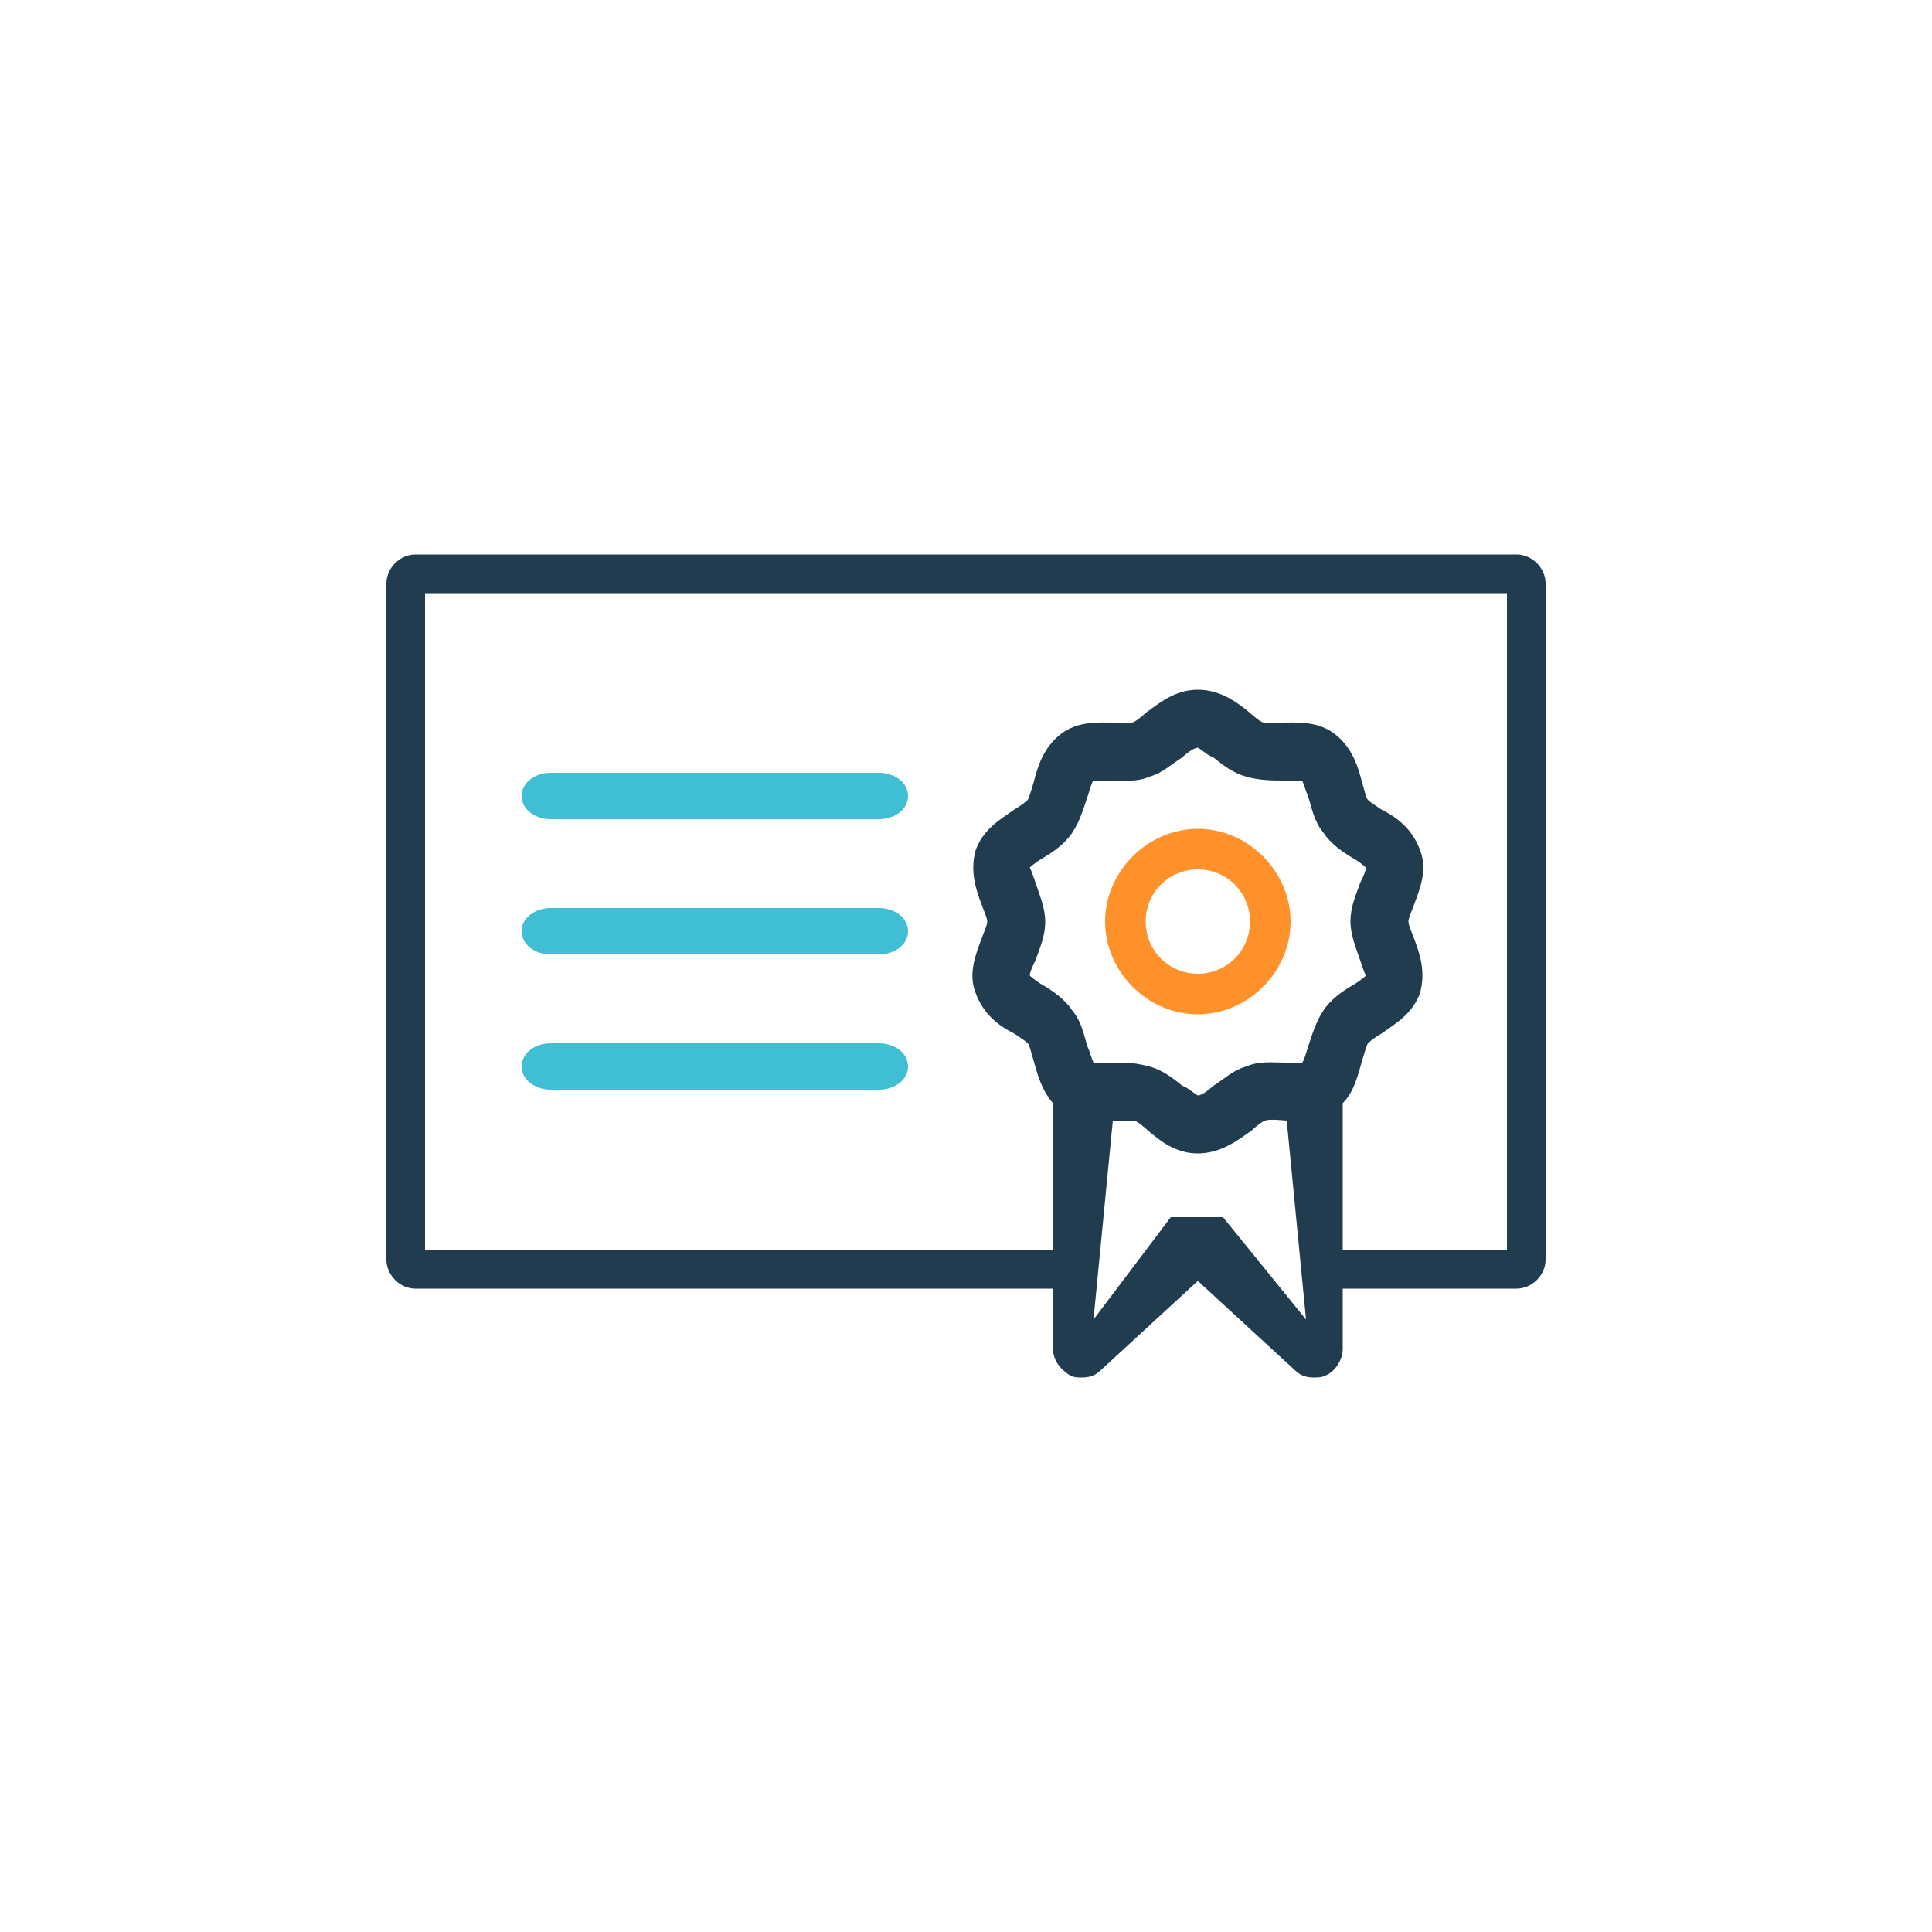 <?xml version="1.0" encoding="utf-8"?>
<!-- Generator: Adobe Illustrator 24.0.1, SVG Export Plug-In . SVG Version: 6.00 Build 0)  -->
<svg version="1.1" id="Layer_1" xmlns="http://www.w3.org/2000/svg" xmlns:xlink="http://www.w3.org/1999/xlink" x="0px" y="0px"
	 viewBox="0 0 100 100" style="enable-background:new 0 0 100 100;" xml:space="preserve">
<style type="text/css">
	.st0{fill:#213B4F;}
	.st1{fill:#FF912B;}
	.st2{fill:#40BED3;}
</style>
<g id="Icon15">
	<path class="st0" d="M78.5,28.7h-57c-0.8,0-1.5,0.7-1.5,1.5v35c0,0.8,0.7,1.5,1.5,1.5h33v3.1c0,0.6,0.4,1.1,0.9,1.4
		c0.2,0.1,0.4,0.1,0.6,0.1c0.4,0,0.7-0.1,1-0.4l5-4.6l5,4.6c0.3,0.3,0.6,0.4,1,0.4c0.2,0,0.4,0,0.6-0.1c0.5-0.2,0.9-0.8,0.9-1.4
		v-3.1h9c0.8,0,1.5-0.7,1.5-1.5v-35C80,29.4,79.3,28.7,78.5,28.7z M53.6,45.7c-0.1-0.3-0.2-0.6-0.3-0.8c0.1-0.1,0.5-0.4,0.7-0.5
		c0.5-0.3,1.1-0.7,1.5-1.3s0.6-1.3,0.8-1.9c0.1-0.3,0.2-0.7,0.3-0.8c0.2,0,0.6,0,0.9,0c0.6,0,1.3,0.1,2-0.2c0.7-0.2,1.2-0.7,1.7-1
		c0.2-0.2,0.6-0.5,0.8-0.5c0.2,0.1,0.5,0.4,0.8,0.5c0.5,0.4,1,0.8,1.7,1c0.7,0.2,1.4,0.2,2,0.2c0.3,0,0.7,0,0.9,0
		c0.1,0.2,0.2,0.6,0.3,0.8c0.2,0.6,0.3,1.3,0.8,1.9c0.4,0.6,1,1,1.5,1.3c0.2,0.1,0.6,0.4,0.7,0.5c0,0.2-0.2,0.6-0.3,0.8
		c-0.2,0.6-0.5,1.2-0.5,2c0,0.7,0.3,1.4,0.5,2c0.1,0.3,0.2,0.6,0.3,0.8c-0.1,0.1-0.5,0.4-0.7,0.5c-0.5,0.3-1.1,0.7-1.5,1.3
		s-0.6,1.3-0.8,1.9c-0.1,0.3-0.2,0.7-0.3,0.8c-0.2,0-0.6,0-0.9,0c-0.6,0-1.3-0.1-2,0.2c-0.7,0.2-1.2,0.7-1.7,1
		c-0.2,0.2-0.6,0.5-0.8,0.5c-0.2-0.1-0.5-0.4-0.8-0.5c-0.5-0.4-1-0.8-1.7-1c-0.4-0.1-0.9-0.2-1.3-0.2c-0.2,0-0.5,0-0.7,0
		c-0.3,0-0.7,0-0.9,0c-0.1-0.2-0.2-0.6-0.3-0.8c-0.2-0.6-0.3-1.3-0.8-1.9c-0.4-0.6-1-1-1.5-1.3c-0.2-0.1-0.6-0.4-0.7-0.5
		c0-0.2,0.2-0.6,0.3-0.8c0.2-0.6,0.5-1.2,0.5-2C54.1,47,53.8,46.3,53.6,45.7z M63.3,63c0,0-2.6,0-2.7,0l-4,5.3l1-10.3
		c0.1,0,1,0,1.1,0c0.1,0,0.5,0.3,0.7,0.5c0.6,0.5,1.4,1.2,2.6,1.2s2.1-0.7,2.8-1.2c0.2-0.2,0.6-0.5,0.7-0.5c0.2-0.1,1,0,1.1,0
		l1,10.3L63.3,63z M78,64.7h-8.5v-7.6c0.6-0.6,0.8-1.5,1-2.2c0.1-0.3,0.2-0.7,0.3-0.9c0.1-0.1,0.5-0.4,0.7-0.5c0.7-0.5,1.6-1,2-2.1
		c0.3-1.1,0-2-0.3-2.8c-0.1-0.3-0.3-0.7-0.3-0.9s0.2-0.6,0.3-0.9c0.3-0.8,0.7-1.8,0.3-2.8c-0.4-1.1-1.2-1.7-2-2.1
		c-0.3-0.2-0.6-0.4-0.7-0.5s-0.2-0.6-0.3-0.9c-0.2-0.8-0.5-1.8-1.4-2.5s-2-0.6-2.8-0.6c-0.3,0-0.8,0-0.9,0s-0.5-0.3-0.7-0.5
		c-0.6-0.5-1.5-1.2-2.7-1.2s-2,0.7-2.7,1.2c-0.2,0.2-0.6,0.5-0.7,0.5c-0.2,0.1-0.6,0-0.9,0c-0.8,0-1.9-0.1-2.8,0.6
		c-0.9,0.7-1.2,1.7-1.4,2.5c-0.1,0.3-0.2,0.7-0.3,0.9c-0.1,0.1-0.5,0.4-0.7,0.5c-0.7,0.5-1.6,1-2,2.1c-0.3,1.1,0,2,0.3,2.8
		c0.1,0.3,0.3,0.7,0.3,0.9s-0.2,0.6-0.3,0.9c-0.3,0.8-0.7,1.8-0.3,2.8c0.4,1.1,1.2,1.7,2,2.1c0.3,0.2,0.6,0.4,0.7,0.5
		c0.1,0.1,0.2,0.6,0.3,0.9c0.2,0.7,0.4,1.5,1,2.2v7.6H22v-34h56V64.7z"/>
	<path class="st1" d="M62,52.5c2.6,0,4.8-2.2,4.8-4.8s-2.2-4.8-4.8-4.8s-4.8,2.2-4.8,4.8S59.4,52.5,62,52.5z M62,45
		c1.5,0,2.7,1.2,2.7,2.7s-1.2,2.7-2.7,2.7s-2.7-1.2-2.7-2.7S60.5,45,62,45z"/>
	<path class="st2" d="M28.5,42.4h17c0.8,0,1.5-0.5,1.5-1.2S46.3,40,45.5,40h-17c-0.8,0-1.5,0.5-1.5,1.2S27.7,42.4,28.5,42.4z"/>
	<path class="st2" d="M28.5,49.4h17c0.8,0,1.5-0.5,1.5-1.2S46.3,47,45.5,47h-17c-0.8,0-1.5,0.5-1.5,1.2S27.7,49.4,28.5,49.4z"/>
	<path class="st2" d="M28.5,56.4h17c0.8,0,1.5-0.5,1.5-1.2S46.3,54,45.5,54h-17c-0.8,0-1.5,0.5-1.5,1.2S27.7,56.4,28.5,56.4z"/>
</g>
</svg>
